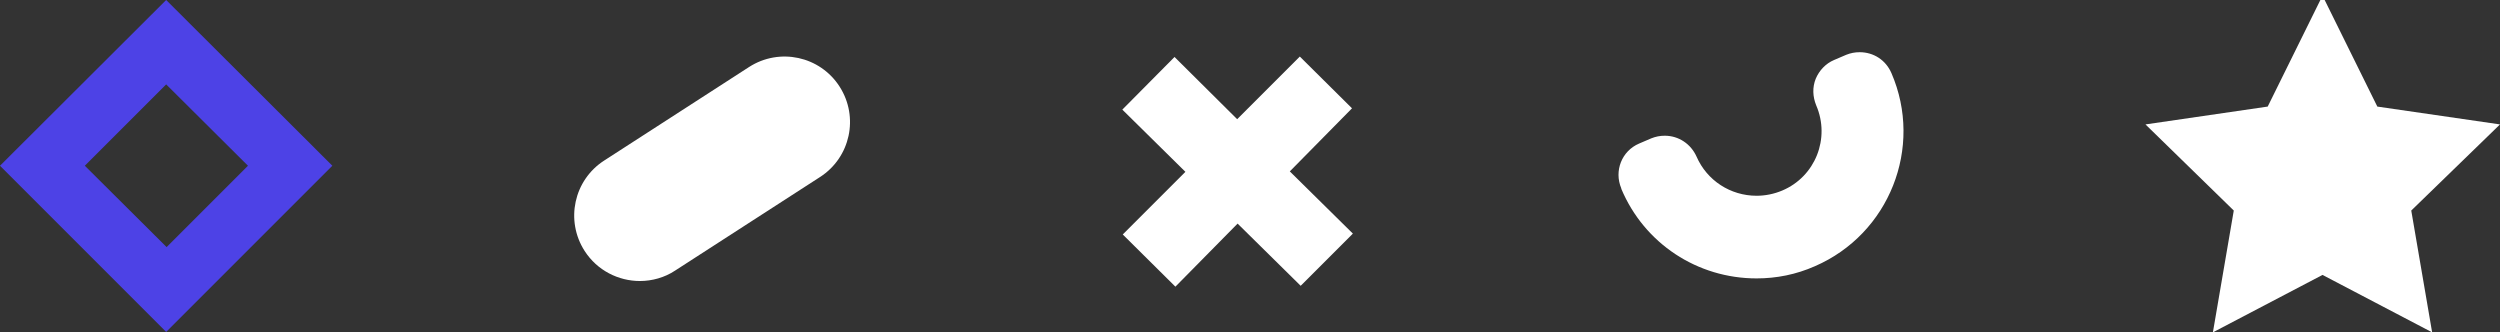<?xml version="1.0" encoding="utf-8"?>
<!-- Generator: Adobe Illustrator 19.2.1, SVG Export Plug-In . SVG Version: 6.00 Build 0)  -->
<svg version="1.1" id="Layer_1" xmlns="http://www.w3.org/2000/svg" xmlns:xlink="http://www.w3.org/1999/xlink" x="0px" y="0px"
	 viewBox="0 0 574.7 76.4" style="enable-background:new 0 0 574.7 76.4;" xml:space="preserve">
<rect x="0" y="0" width="574.7" height="76.4" fill="#333333" stroke="none"/>
<style type="text/css">
	.st0{clip-path:url(#SVGID_2_);}
	.st1{clip-path:url(#SVGID_4_);fill:#FFFFFF;}
	.st2{clip-path:url(#SVGID_6_);}
	.st3{clip-path:url(#SVGID_8_);fill:#FFFFFF;}
	.st4{clip-path:url(#SVGID_10_);}
	.st5{clip-path:url(#SVGID_12_);fill:#FFFFFF;}
	.st6{clip-path:url(#SVGID_14_);}
	.st7{clip-path:url(#SVGID_16_);fill:#4D42E6;}
	.st8{clip-path:url(#SVGID_18_);}
	.st9{clip-path:url(#SVGID_20_);fill:#FFFFFF; animation: shape-clock-turn 299s linear; }

  @keyframes shape-clock-turn {0% {fill: white;} 100% {fill: #4D42E6;} }
</style>
<g>
	<defs>
		<polygon id="SVGID_1_" points="296.5,39.4 310.8,24.9 298.8,13 284.4,27.4 270,13.1 258,25.2 272.5,39.5 258.1,53.9 270.2,65.9
			284.5,51.4 299,65.7 311,53.7 		"/>
	</defs>
	<clipPath id="SVGID_2_">
		<use xlink:href="#SVGID_1_"  style="overflow:visible;"/>
	</clipPath>
	<g class="st0">
		<defs>
			<rect id="SVGID_3_" x="-395" y="-604" width="1366" height="1024"/>
		</defs>
		<clipPath id="SVGID_4_">
			<use xlink:href="#SVGID_3_"  style="overflow:visible;"/>
		</clipPath>
		<rect x="253" y="8" class="st1" width="63" height="62.9"/>
	</g>
</g>
<g>
	<defs>
		<path id="SVGID_5_" d="M434.8,16.8L434.8,16.8c-1.3-3-4.1-4.8-7.3-4.8c-1.1,0-2.1,0.2-3.1,0.6l-2.8,1.2c-1.9,0.8-3.4,2.4-4.2,4.3
			c-0.8,2-0.7,4.1,0.1,6.1l0,0c3.3,7.6-0.2,16.4-7.8,19.6c-1.9,0.8-3.9,1.2-5.9,1.2c-6,0-11.4-3.5-13.8-9c-1.3-2.9-4.1-4.8-7.3-4.8
			c-1.1,0-2.1,0.2-3.1,0.6l-2.8,1.2c-4,1.7-5.8,6.3-4.1,10.3l0,0.1C378,56,390.2,64,403.8,64c4.6,0,9.1-0.9,13.4-2.8
			C434.3,53.8,442.2,33.9,434.8,16.8"/>
	</defs>
	<clipPath id="SVGID_6_">
		<use xlink:href="#SVGID_5_"  style="overflow:visible;"/>
	</clipPath>
	<g class="st2">
		<defs>
			<rect id="SVGID_7_" x="-395" y="-604" width="1366" height="1024"/>
		</defs>
		<clipPath id="SVGID_8_">
			<use xlink:href="#SVGID_7_"  style="overflow:visible;"/>
		</clipPath>
		<rect x="367" y="7" class="st3" width="75.6" height="62"/>
	</g>
</g>
<g>
	<defs>
		<polygon id="SVGID_9_" points="533.9,-1 546.5,24.5 574.7,28.6 554.3,48.4 559.1,76.4 533.9,63.2 508.7,76.4 513.5,48.4
			493.2,28.6 521.3,24.5 		"/>
	</defs>
	<clipPath id="SVGID_10_">
		<use xlink:href="#SVGID_9_"  style="overflow:visible;"/>
	</clipPath>
	<g class="st4">
		<defs>
			<rect id="SVGID_11_" x="-395" y="-604" width="1366" height="1024"/>
		</defs>
		<clipPath id="SVGID_12_">
			<use xlink:href="#SVGID_11_"  style="overflow:visible;"/>
		</clipPath>
		<rect x="488.2" y="-6" class="st5" width="91.5" height="87.4"/>
	</g>
</g>
<g>
	<defs>
		<path id="SVGID_13_" d="M38.2,76.3L0,38.1L38.2,0l38.2,38.1L38.2,76.3z M19.5,38.1l18.8,18.7L57,38.1L38.2,19.4L19.5,38.1z"/>
	</defs>
	<clipPath id="SVGID_14_">
		<use xlink:href="#SVGID_13_"  style="overflow:visible;"/>
	</clipPath>
	<g class="st6">
		<defs>
			<rect id="SVGID_15_" x="-395" y="-604" width="1366" height="1024"/>
		</defs>
		<clipPath id="SVGID_16_">
			<use xlink:href="#SVGID_15_"  style="overflow:visible;"/>
		</clipPath>
		<rect x="-5" y="-5" class="st7" width="86.4" height="86.3"/>
	</g>
</g>
<g>
	<defs>
		<path id="SVGID_17_" d="M147.1,64.6c-4.9,0-9.8-2.4-12.7-6.9c-4.5-7-2.5-16.3,4.5-20.8l33.3-21.5c7-4.5,16.3-2.5,20.8,4.5
			c4.5,7,2.5,16.3-4.5,20.8l-33.3,21.5C152.8,63.8,149.9,64.6,147.1,64.6"/>
	</defs>
	<clipPath id="SVGID_18_">
		<use xlink:href="#SVGID_17_"  style="overflow:visible;"/>
	</clipPath>
	<g class="st8">
		<defs>
			<rect id="SVGID_19_" x="-395" y="-604" width="1366" height="1024"/>
		</defs>
		<clipPath id="SVGID_20_">
			<use xlink:href="#SVGID_19_"  style="overflow:visible;"/>
		</clipPath>
		<rect x="127.1" y="8.1" class="st9" width="73.4" height="61.5"/>
	</g>
</g>
</svg>
